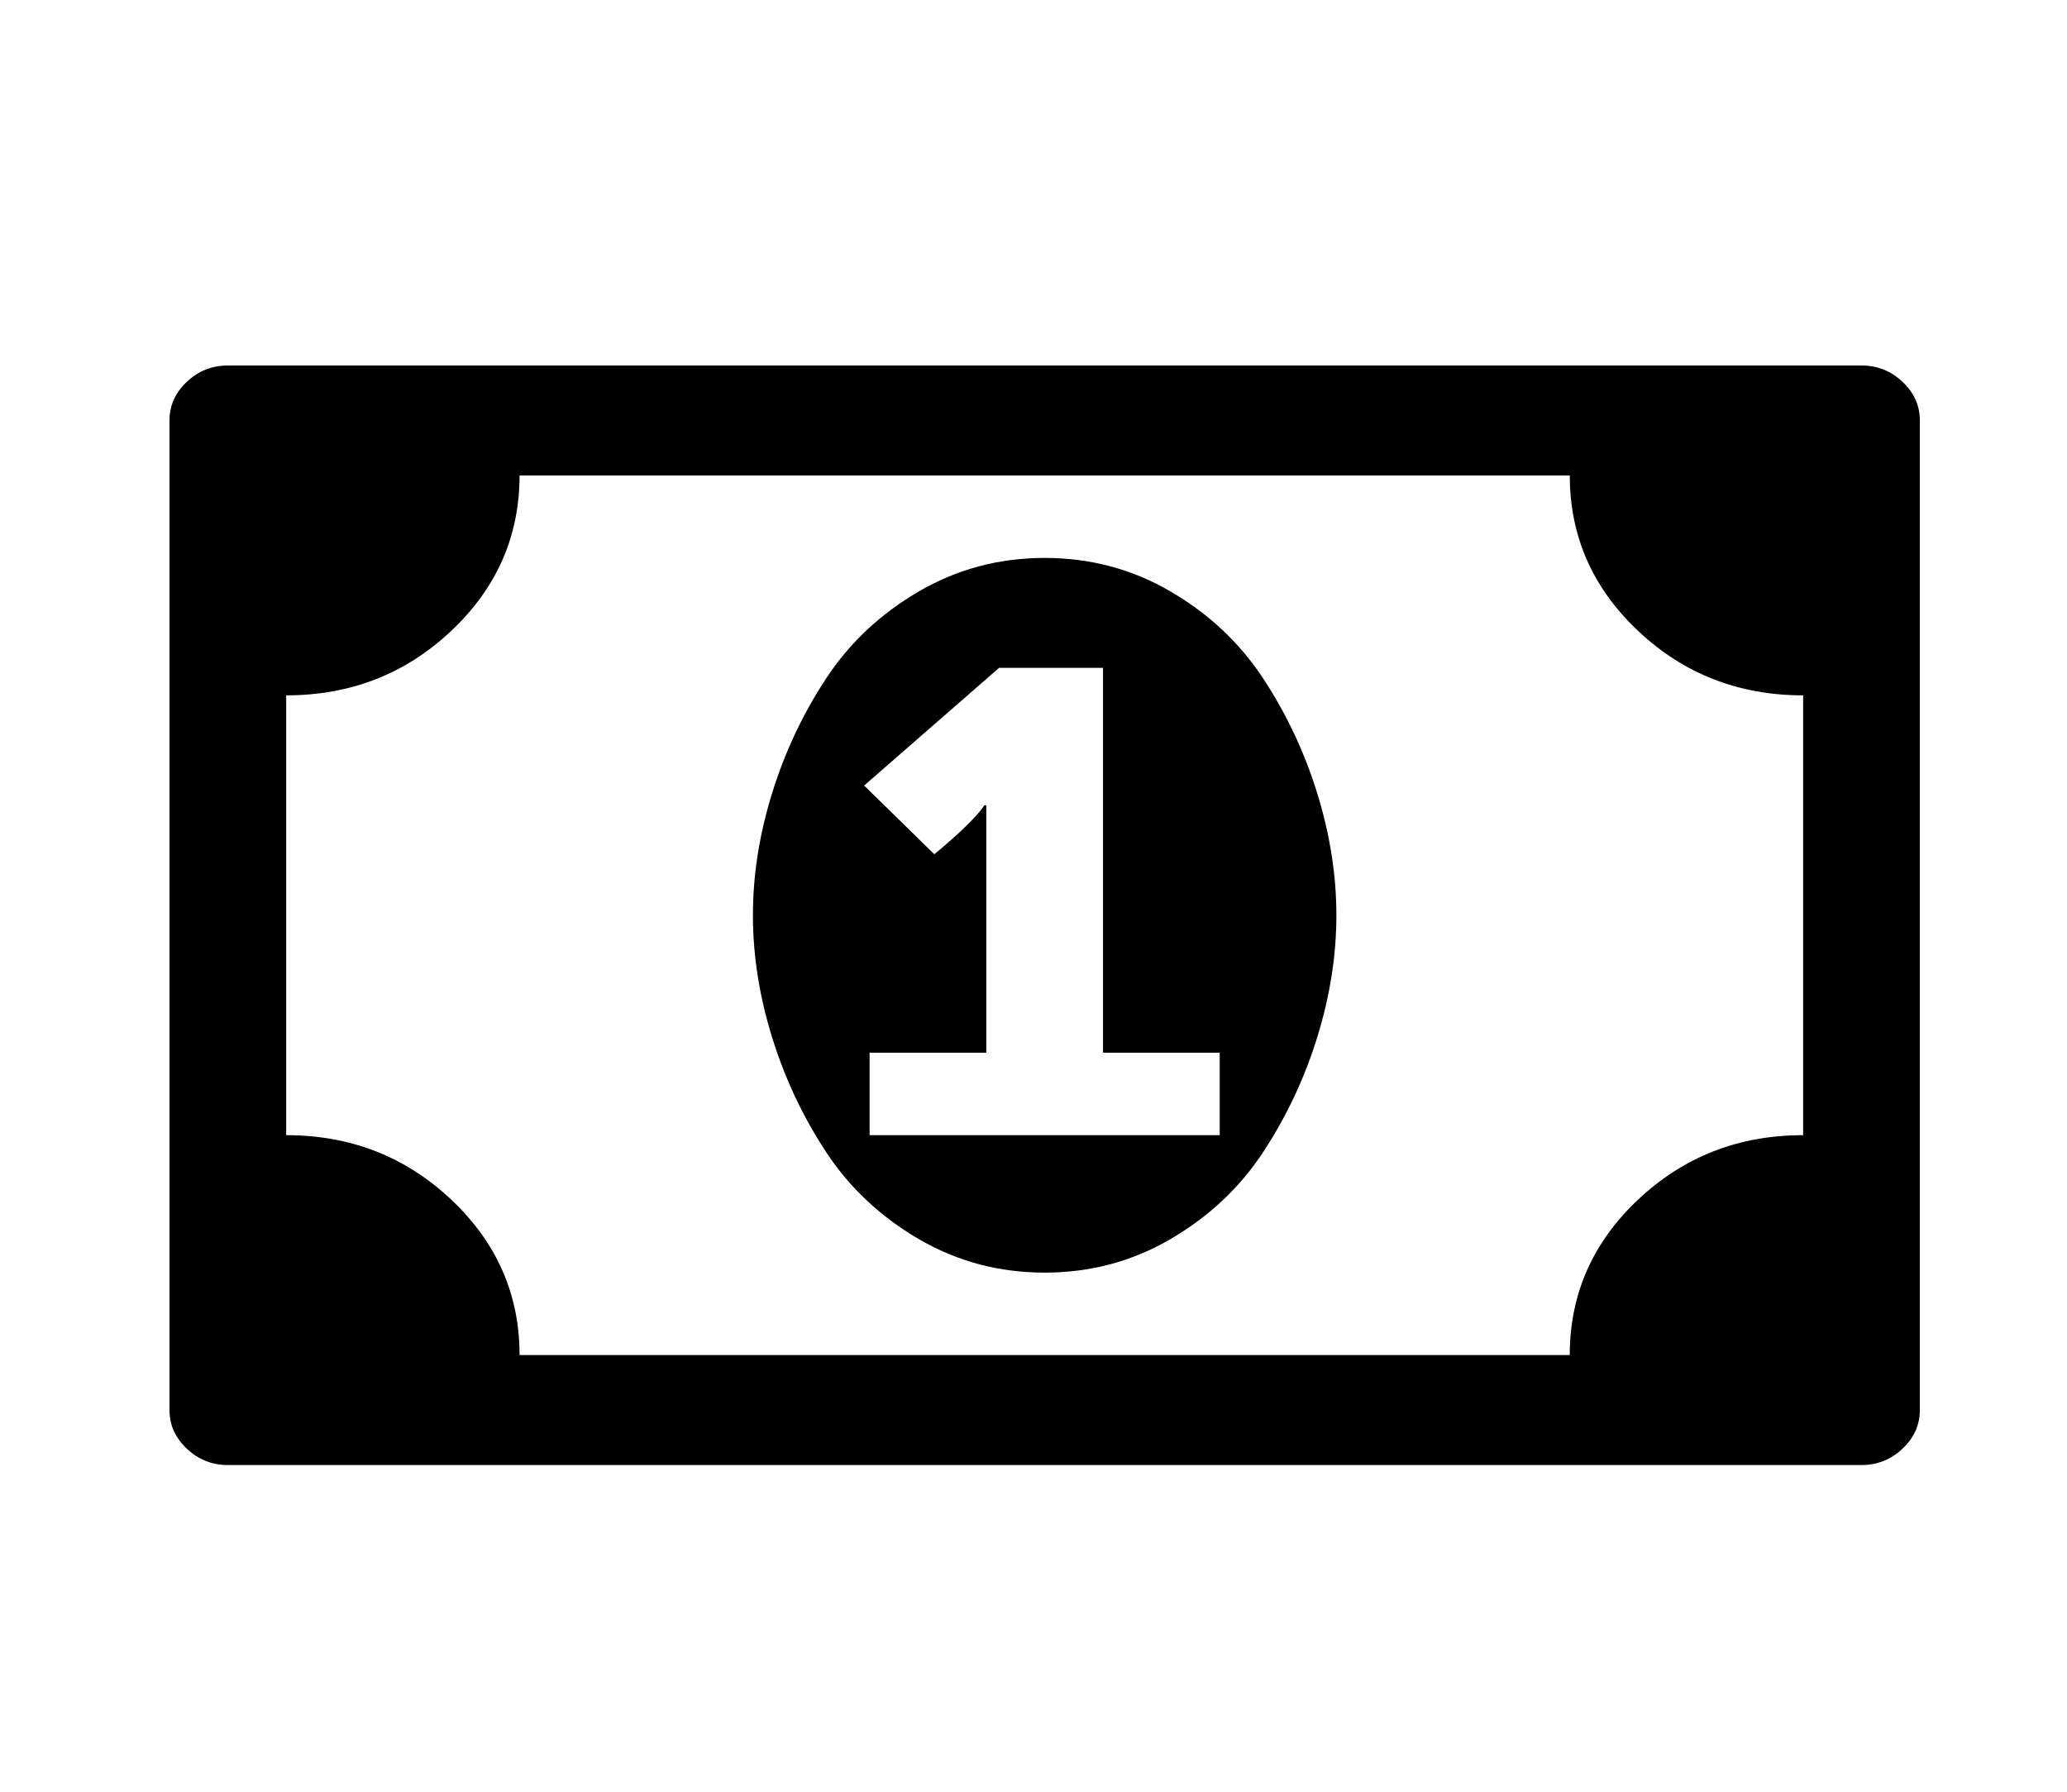 <?xml version="1.0" encoding="UTF-8" standalone="no"?>
<!-- Generator: Adobe Illustrator 16.0.4, SVG Export Plug-In . SVG Version: 6.00 Build 0)  -->

<svg
   xmlns:dc="http://purl.org/dc/elements/1.1/"
   xmlns:cc="http://creativecommons.org/ns#"
   xmlns:rdf="http://www.w3.org/1999/02/22-rdf-syntax-ns#"
   xmlns:svg="http://www.w3.org/2000/svg"
   xmlns="http://www.w3.org/2000/svg"
   xmlns:sodipodi="http://sodipodi.sourceforge.net/DTD/sodipodi-0.dtd"
   xmlns:inkscape="http://www.inkscape.org/namespaces/inkscape"
   version="1.1"
   id="Capa_1"
   x="0px"
   y="0px"
   width="150"
   height="130"
   viewBox="0 0 150 130"
   enable-background="new 0 0 216 146"
   xml:space="preserve"
   inkscape:version="0.48.3.1 r9886"
   sodipodi:docname="icon-money.svg"><defs
   id="defs11" /><sodipodi:namedview
   pagecolor="#ffffff"
   bordercolor="#666666"
   borderopacity="1"
   objecttolerance="10"
   gridtolerance="10"
   guidetolerance="10"
   inkscape:pageopacity="0"
   inkscape:pageshadow="2"
   inkscape:window-width="640"
   inkscape:window-height="480"
   id="namedview9"
   showgrid="false"
   inkscape:zoom="1.4305556"
   inkscape:cx="108"
   inkscape:cy="73"
   inkscape:window-x="65"
   inkscape:window-y="24"
   inkscape:window-maximized="0"
   inkscape:current-layer="Capa_1" />
<g
   id="g3"
   transform="matrix(0.812,0,0,0.765,-11.886,10.563)">
	<path
   d="M 184.666,22.405 C 183.635,21.373 182.412,20.857 181,20.857 H 35 c -1.412,0 -2.635,0.516 -3.667,1.548 -1.031,1.032 -1.548,2.254 -1.548,3.666 v 93.856 c 0,1.412 0.517,2.635 1.548,3.666 1.032,1.032 2.255,1.549 3.667,1.549 h 146 c 1.412,0 2.635,-0.517 3.666,-1.549 1.032,-1.031 1.549,-2.254 1.549,-3.666 V 26.071 c 0,-1.412 -0.517,-2.633 -1.549,-3.666 z m -8.881,71.452 c -5.758,0 -10.672,2.037 -14.747,6.109 -4.074,4.073 -6.11,8.989 -6.11,14.746 H 61.071 c 0,-5.757 -2.037,-10.673 -6.11,-14.746 -4.074,-4.074 -8.989,-6.109 -14.747,-6.109 V 52.142 c 5.758,0 10.673,-2.037 14.747,-6.11 4.073,-4.073 6.11,-8.989 6.11,-14.747 h 93.859 c 0,5.758 2.035,10.674 6.109,14.747 4.074,4.073 8.988,6.11 14.746,6.11 v 41.715 z"
   id="path5"
   inkscape:connector-curvature="0" />
	<path
   d="m 127.512,50.514 c -2.091,-3.368 -4.848,-6.111 -8.27,-8.229 -3.422,-2.118 -7.169,-3.177 -11.243,-3.177 -4.074,0 -7.821,1.059 -11.243,3.177 -3.422,2.118 -6.179,4.861 -8.27,8.229 -2.092,3.367 -3.707,7.006 -4.848,10.917 -1.141,3.911 -1.711,7.768 -1.711,11.569 0,3.801 0.57,7.658 1.711,11.568 1.141,3.91 2.756,7.551 4.848,10.918 2.091,3.369 4.848,6.11 8.27,8.229 3.422,2.119 7.169,3.178 11.243,3.178 4.074,0 7.821,-1.059 11.243,-3.178 3.422,-2.119 6.179,-4.861 8.27,-8.229 2.092,-3.367 3.707,-7.008 4.848,-10.918 1.142,-3.91 1.711,-7.767 1.711,-11.568 0,-3.801 -0.569,-7.658 -1.711,-11.569 -1.141,-3.911 -2.756,-7.55 -4.848,-10.917 z m -3.869,43.343 H 92.356 v -7.822 h 10.427 V 62.571 h -0.163 c -0.706,1.086 -2.199,2.635 -4.48,4.644 l -6.273,-6.518 12.058,-11.162 h 9.289 v 36.5 h 10.429 v 7.822 z"
   id="path7"
   inkscape:connector-curvature="0" />
</g>
</svg>